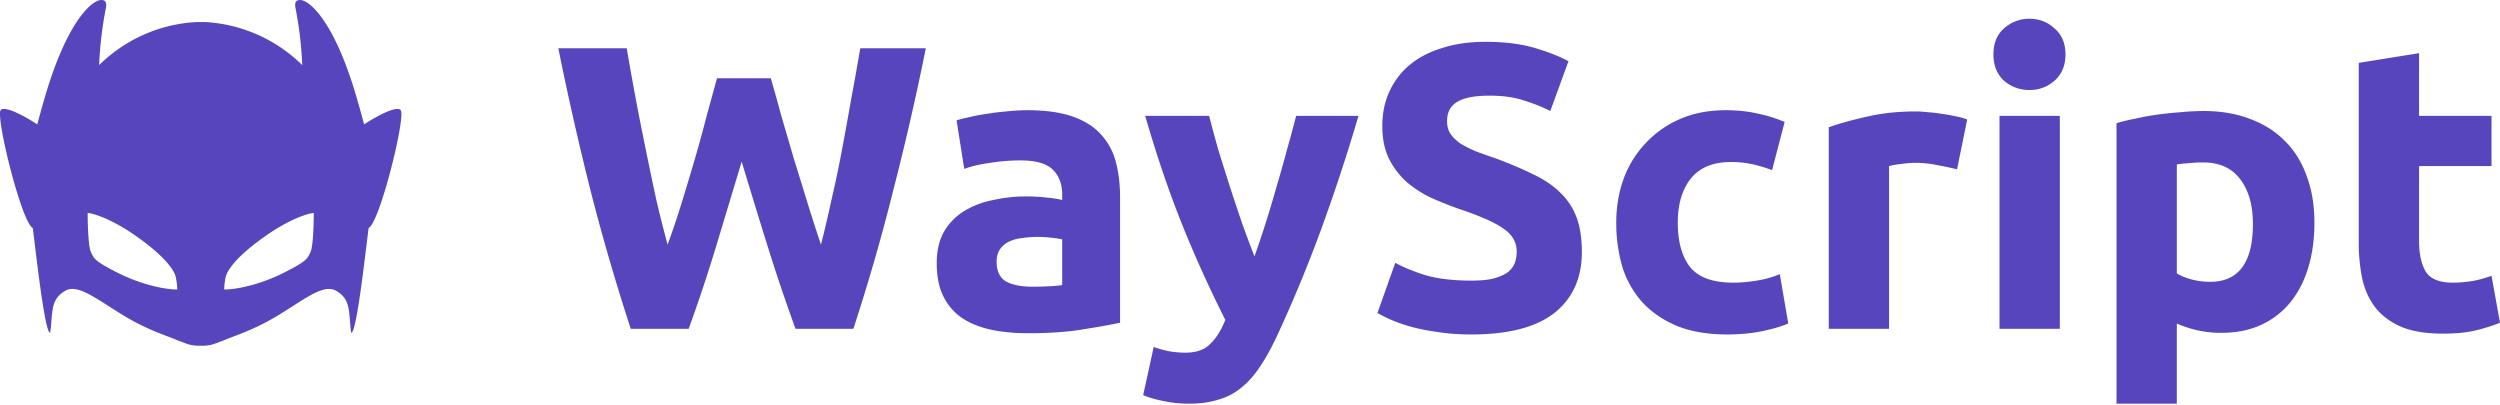 <svg xmlns="http://www.w3.org/2000/svg" xmlns:xlink="http://www.w3.org/1999/xlink" width="512" height="83" viewBox="0 0 512 83"><path fill="#5645BD" d="m71.341 14.708l.202.574c1.024 2.84 2.444 7.972 3.026 10.189l.423-.273c2.234-1.42 6.203-3.588 7.058-2.666c1.14 1.23-4.293 23.152-6.556 24.15l-.987 7.974c-.108.848-.22 1.714-.335 2.576l-.233 1.715l-.35 2.412c-.57 3.752-1.161 6.716-1.637 6.82c-.084-.418-.139-.87-.183-1.344l-.081-.976c-.062-.813-.128-1.668-.268-2.506l-.085-.439c-.26-1.179-.817-2.414-2.516-3.376c-1.77-.992-4.077.152-7.188 2.09l-3.006 1.912c-.408.259-.827.523-1.259.792c-3.634 2.248-6.616 3.466-8.946 4.356l-.714.271c-.83.314-1.56.595-2.2.876l-.27.092l-1.14.425a6.834 6.834 0 0 1-2.03.433l-.354.02h-1.218c-1.243-.053-1.874-.255-2.602-.534l-.675-.255c-.16-.059-.331-.12-.517-.181a39.374 39.374 0 0 0-1.716-.691l-1.572-.6c-2.272-.877-5.13-2.082-8.573-4.212l-1.26-.792l-2.653-1.693c-3.29-2.07-5.704-3.342-7.535-2.309c-1.92 1.082-2.382 2.51-2.601 3.815a20.17 20.17 0 0 0-.225 1.89l-.048.616c-.066.83-.123 1.622-.264 2.316c-.591-.129-1.36-4.679-2.048-9.668l-.173-1.277l-.336-2.577a803.61 803.61 0 0 1-.497-4.007l-.414-3.393l-.074-.57c-1.052-.465-2.79-5.456-4.234-10.786l-.214-.802C.71 29.207-.427 23.161.155 22.532c.917-.983 5.367 1.548 7.48 2.939l.416-1.548c.653-2.393 1.655-5.902 2.462-8.22l.149-.42C14.7 3.672 19.034-.122 20.851.002c.73.054 1.057.508.838 1.622l-.198 1.039a76.695 76.695 0 0 0-1.088 8.78l-.103 1.78c-.007.083-.014.129-.023.134a30.715 30.715 0 0 1 19.28-8.796l.66-.043h1.775a30.715 30.715 0 0 1 19.932 8.84a.421.421 0 0 1-.02-.135l-.104-1.782a76.66 76.66 0 0 0-1.284-9.817c-.218-1.114.108-1.573.838-1.622c1.787-.122 6.012 3.545 9.987 14.705ZM64.187 43.62c-1.495.149-5.107 1.487-9.265 4.331c-6.34 4.335-8.339 7.336-8.673 8.67a12.316 12.316 0 0 0-.335 2.6c0 .042.03.07.07.07c2.477-.015 6.96-.946 11.425-3.083l.515-.252c4.33-2.165 4.915-2.813 5.393-3.765l.275-.57c.529-1.057.665-5.68.67-7.93a.066.066 0 0 0-.075-.07Zm-46.16-.004a.066.066 0 0 0-.074.075l.006.902c.033 2.406.197 6.098.663 7.024l.144.306c.06.123.116.24.175.354l.093.167l.101.165c.505.765 1.481 1.51 5.155 3.347c4.628 2.312 9.367 3.32 11.943 3.336c.037 0 .066-.03.066-.07a12.55 12.55 0 0 0-.33-2.601l-.058-.197c-.472-1.419-2.573-4.34-8.616-8.473c-4.161-2.849-7.774-4.182-9.268-4.335Zm139.835-27.591a386.13 386.13 0 0 1 2.155 7.709a2685.1 2685.1 0 0 1 2.57 8.785l2.82 9.118c.938 3.04 1.85 5.86 2.73 8.456c.722-2.82 1.44-5.885 2.159-9.2a241.227 241.227 0 0 0 2.155-10.28a839.95 839.95 0 0 0 1.908-10.527c.662-3.535 1.27-6.934 1.822-10.196h13.428a566.197 566.197 0 0 1-6.714 29.263a409.348 409.348 0 0 1-8.123 28.182H162.92a390.506 390.506 0 0 1-5.634-16.663a2137.14 2137.14 0 0 1-5.39-17.571l-5.304 17.571a326.34 326.34 0 0 1-5.553 16.663h-11.855a442.38 442.38 0 0 1-8.207-28.182a628.29 628.29 0 0 1-6.63-29.263h14.01a595.317 595.317 0 0 0 3.893 20.724a815.589 815.589 0 0 0 2.155 10.278c.775 3.316 1.55 6.382 2.321 9.201c.998-2.706 1.962-5.58 2.903-8.622a590.38 590.38 0 0 0 2.737-9.118a274.71 274.71 0 0 0 2.404-8.786l2.072-7.542h11.023h-.003Zm53.542 42.688c1.217 0 2.375-.027 3.482-.083c1.104-.054 1.988-.137 2.65-.247v-9.367a22.902 22.902 0 0 0-2.238-.332a24.965 24.965 0 0 0-2.733-.167c-1.16 0-2.268.084-3.316.25c-.921.09-1.82.341-2.653.745c-.772.386-1.38.914-1.823 1.576c-.445.662-.665 1.493-.665 2.487c0 1.935.636 3.289 1.906 4.06c1.327.719 3.122 1.078 5.39 1.078Zm-.994-36.14c3.645 0 6.684.416 9.118 1.244c2.43.83 4.363 2.018 5.802 3.561a12.888 12.888 0 0 1 3.147 5.64c.611 2.211.914 4.669.914 7.376v25.698c-1.77.385-4.227.83-7.379 1.326c-3.146.552-6.96.828-11.439.828c-2.817 0-5.387-.249-7.708-.745c-2.265-.498-4.227-1.3-5.886-2.404a11.504 11.504 0 0 1-3.811-4.476c-.885-1.825-1.327-4.063-1.327-6.714c0-2.543.499-4.698 1.493-6.467a12.128 12.128 0 0 1 4.144-4.227a17.865 17.865 0 0 1 5.885-2.238a31.245 31.245 0 0 1 6.88-.748c1.603 0 3.01.087 4.227.25c1.27.11 2.294.276 3.066.498v-1.16c0-2.102-.635-3.784-1.905-5.058c-1.27-1.27-3.482-1.905-6.631-1.905c-2.102 0-4.173.166-6.218.498c-2.045.276-3.811.689-5.304 1.241l-1.573-9.943a29.502 29.502 0 0 1 2.65-.665a31.73 31.73 0 0 1 3.562-.665c1.276-.22 2.6-.386 3.98-.496a37.518 37.518 0 0 1 4.313-.249Zm67.806 1.16a382.747 382.747 0 0 1-7.79 23.627a284.373 284.373 0 0 1-8.87 21.382c-1.16 2.487-2.32 4.589-3.481 6.301c-1.16 1.77-2.434 3.206-3.814 4.31a12.539 12.539 0 0 1-4.726 2.487c-1.712.553-3.727.832-6.049.832a23.689 23.689 0 0 1-5.39-.582a21.81 21.81 0 0 1-3.977-1.16l2.155-9.864c1.27.44 2.404.742 3.398.911c.995.164 2.045.247 3.15.247c2.21 0 3.897-.606 5.057-1.823c1.217-1.157 2.238-2.79 3.066-4.891a252.011 252.011 0 0 1-8.453-18.566c-2.82-6.91-5.473-14.644-7.957-23.21h13.095a300.748 300.748 0 0 0 1.905 7.046c.775 2.487 1.577 5.028 2.405 7.628c.83 2.54 1.659 5.025 2.487 7.459c.884 2.43 1.713 4.639 2.487 6.63c.718-1.988 1.463-4.2 2.238-6.63c.772-2.434 1.52-4.918 2.238-7.462a273.257 273.257 0 0 0 2.155-7.628c.718-2.54 1.353-4.889 1.905-7.043h12.766Zm23.116 33.736c1.825 0 3.318-.136 4.479-.415c1.214-.327 2.181-.742 2.9-1.241c.718-.552 1.217-1.187 1.493-1.906c.276-.718.412-1.52.412-2.404c0-1.878-.884-3.428-2.65-4.642c-1.77-1.273-4.809-2.627-9.118-4.063a79.783 79.783 0 0 1-5.64-2.238a22.573 22.573 0 0 1-5.054-3.232a16.158 16.158 0 0 1-3.648-4.726c-.938-1.878-1.407-4.143-1.407-6.797c0-2.65.496-5.028 1.49-7.129a15.227 15.227 0 0 1 4.227-5.47c1.825-1.49 4.036-2.624 6.633-3.399c2.597-.828 5.524-1.243 8.786-1.243c3.867 0 7.212.415 10.03 1.246c2.819.828 5.14 1.74 6.962 2.73l-3.73 10.2c-1.603-.832-3.4-1.547-5.388-2.156c-1.935-.664-4.283-.994-7.046-.994c-3.093 0-5.33.442-6.714 1.327c-1.327.828-1.989 2.125-1.989 3.894c0 1.05.25 1.935.745 2.654c.5.718 1.188 1.38 2.072 1.988a27.792 27.792 0 0 0 3.152 1.573c1.214.446 2.541.914 3.978 1.41c2.983 1.107 5.583 2.211 7.79 3.316c2.212 1.05 4.035 2.294 5.471 3.73a13.416 13.416 0 0 1 3.319 5.058c.718 1.932 1.077 4.283 1.077 7.046c0 5.358-1.879 9.531-5.637 12.517c-3.757 2.927-9.423 4.393-16.995 4.393c-2.54 0-4.835-.166-6.877-.499a41.672 41.672 0 0 1-5.473-1.077a34.285 34.285 0 0 1-4.06-1.41a33.302 33.302 0 0 1-2.82-1.407l3.65-10.279c1.71.938 3.811 1.796 6.299 2.568c2.54.718 5.636 1.077 9.281 1.077Zm29.678-11.938c0-3.146.499-6.102 1.493-8.865a21.281 21.281 0 0 1 4.476-7.296a20.887 20.887 0 0 1 7.046-4.974c2.764-1.217 5.913-1.823 9.45-1.823c2.322 0 4.447.223 6.382.662c1.936.386 3.814.968 5.637 1.742l-2.57 9.863a31.135 31.135 0 0 0-3.812-1.157a19.946 19.946 0 0 0-4.642-.499c-3.648 0-6.384 1.131-8.207 3.399c-1.769 2.264-2.653 5.247-2.653 8.951c0 3.924.831 6.964 2.487 9.118c1.713 2.155 4.669 3.233 8.869 3.233c1.493 0 3.096-.14 4.808-.416a20.45 20.45 0 0 0 4.725-1.324l1.74 10.113c-1.437.605-3.232 1.13-5.387 1.573c-2.155.445-4.533.665-7.13.665c-3.977 0-7.402-.582-10.278-1.743c-2.873-1.216-5.248-2.846-7.127-4.891a19.693 19.693 0 0 1-4.063-7.212a32.213 32.213 0 0 1-1.244-9.116v-.003Zm69.795-10.857a65.09 65.09 0 0 0-3.897-.828a22.107 22.107 0 0 0-4.805-.496a19.53 19.53 0 0 0-2.82.247a13.97 13.97 0 0 0-2.404.415v33.323h-12.35v-41.28c2.211-.772 4.808-1.493 7.791-2.155c3.04-.718 6.411-1.078 10.112-1.078c.665 0 1.467.054 2.405.167c.94.053 1.878.166 2.82.33c.937.112 1.878.278 2.816.498c.94.166 1.742.386 2.404.662l-2.072 10.195Zm21.044 32.661H409.5V23.734h12.35v43.601Zm1.161-56.201c0 2.265-.745 4.063-2.238 5.387a7.494 7.494 0 0 1-5.138 1.909a7.806 7.806 0 0 1-5.224-1.909c-1.436-1.327-2.155-3.122-2.155-5.387c0-2.265.719-4.037 2.155-5.304a7.616 7.616 0 0 1 5.224-1.989c1.989 0 3.701.662 5.138 1.989c1.493 1.27 2.238 3.04 2.238 5.304Zm38.384 34.733c0-3.814-.855-6.856-2.57-9.118c-1.713-2.321-4.254-3.482-7.626-3.482c-1.104 0-2.128.054-3.066.166c-.778.037-1.553.12-2.321.247v22.3c.772.495 1.769.91 2.983 1.243c1.27.33 2.544.496 3.814.496c5.856 0 8.786-3.951 8.786-11.852Zm12.6-.333c0 3.372-.416 6.438-1.244 9.202c-.828 2.76-2.045 5.137-3.648 7.126a16.473 16.473 0 0 1-5.966 4.642c-2.378 1.107-5.114 1.66-8.207 1.66a22.154 22.154 0 0 1-4.808-.5a23.098 23.098 0 0 1-4.31-1.406v16.414h-12.35V25.224a38.618 38.618 0 0 1 3.81-.912a53.973 53.973 0 0 1 4.477-.83a71.318 71.318 0 0 1 4.808-.496a47.543 47.543 0 0 1 4.725-.25c3.592 0 6.797.552 9.617 1.657c2.817 1.05 5.194 2.57 7.126 4.559c1.936 1.935 3.399 4.312 4.393 7.129c1.05 2.82 1.576 5.966 1.576 9.45v.003Zm9.079-32.658l12.35-1.988v12.846h14.838v10.278h-14.838v15.336c0 2.598.442 4.67 1.327 6.216c.938 1.546 2.79 2.32 5.553 2.32a25.645 25.645 0 0 0 4.06-.332a23.374 23.374 0 0 0 3.898-1.077L512 66.092c-1.493.608-3.15 1.13-4.972 1.573c-1.825.445-4.063.665-6.716.665c-3.37 0-6.16-.446-8.37-1.327c-2.212-.938-3.98-2.211-5.308-3.814c-1.323-1.656-2.264-3.645-2.816-5.966a36.775 36.775 0 0 1-.745-7.711V12.876Z"/></svg>